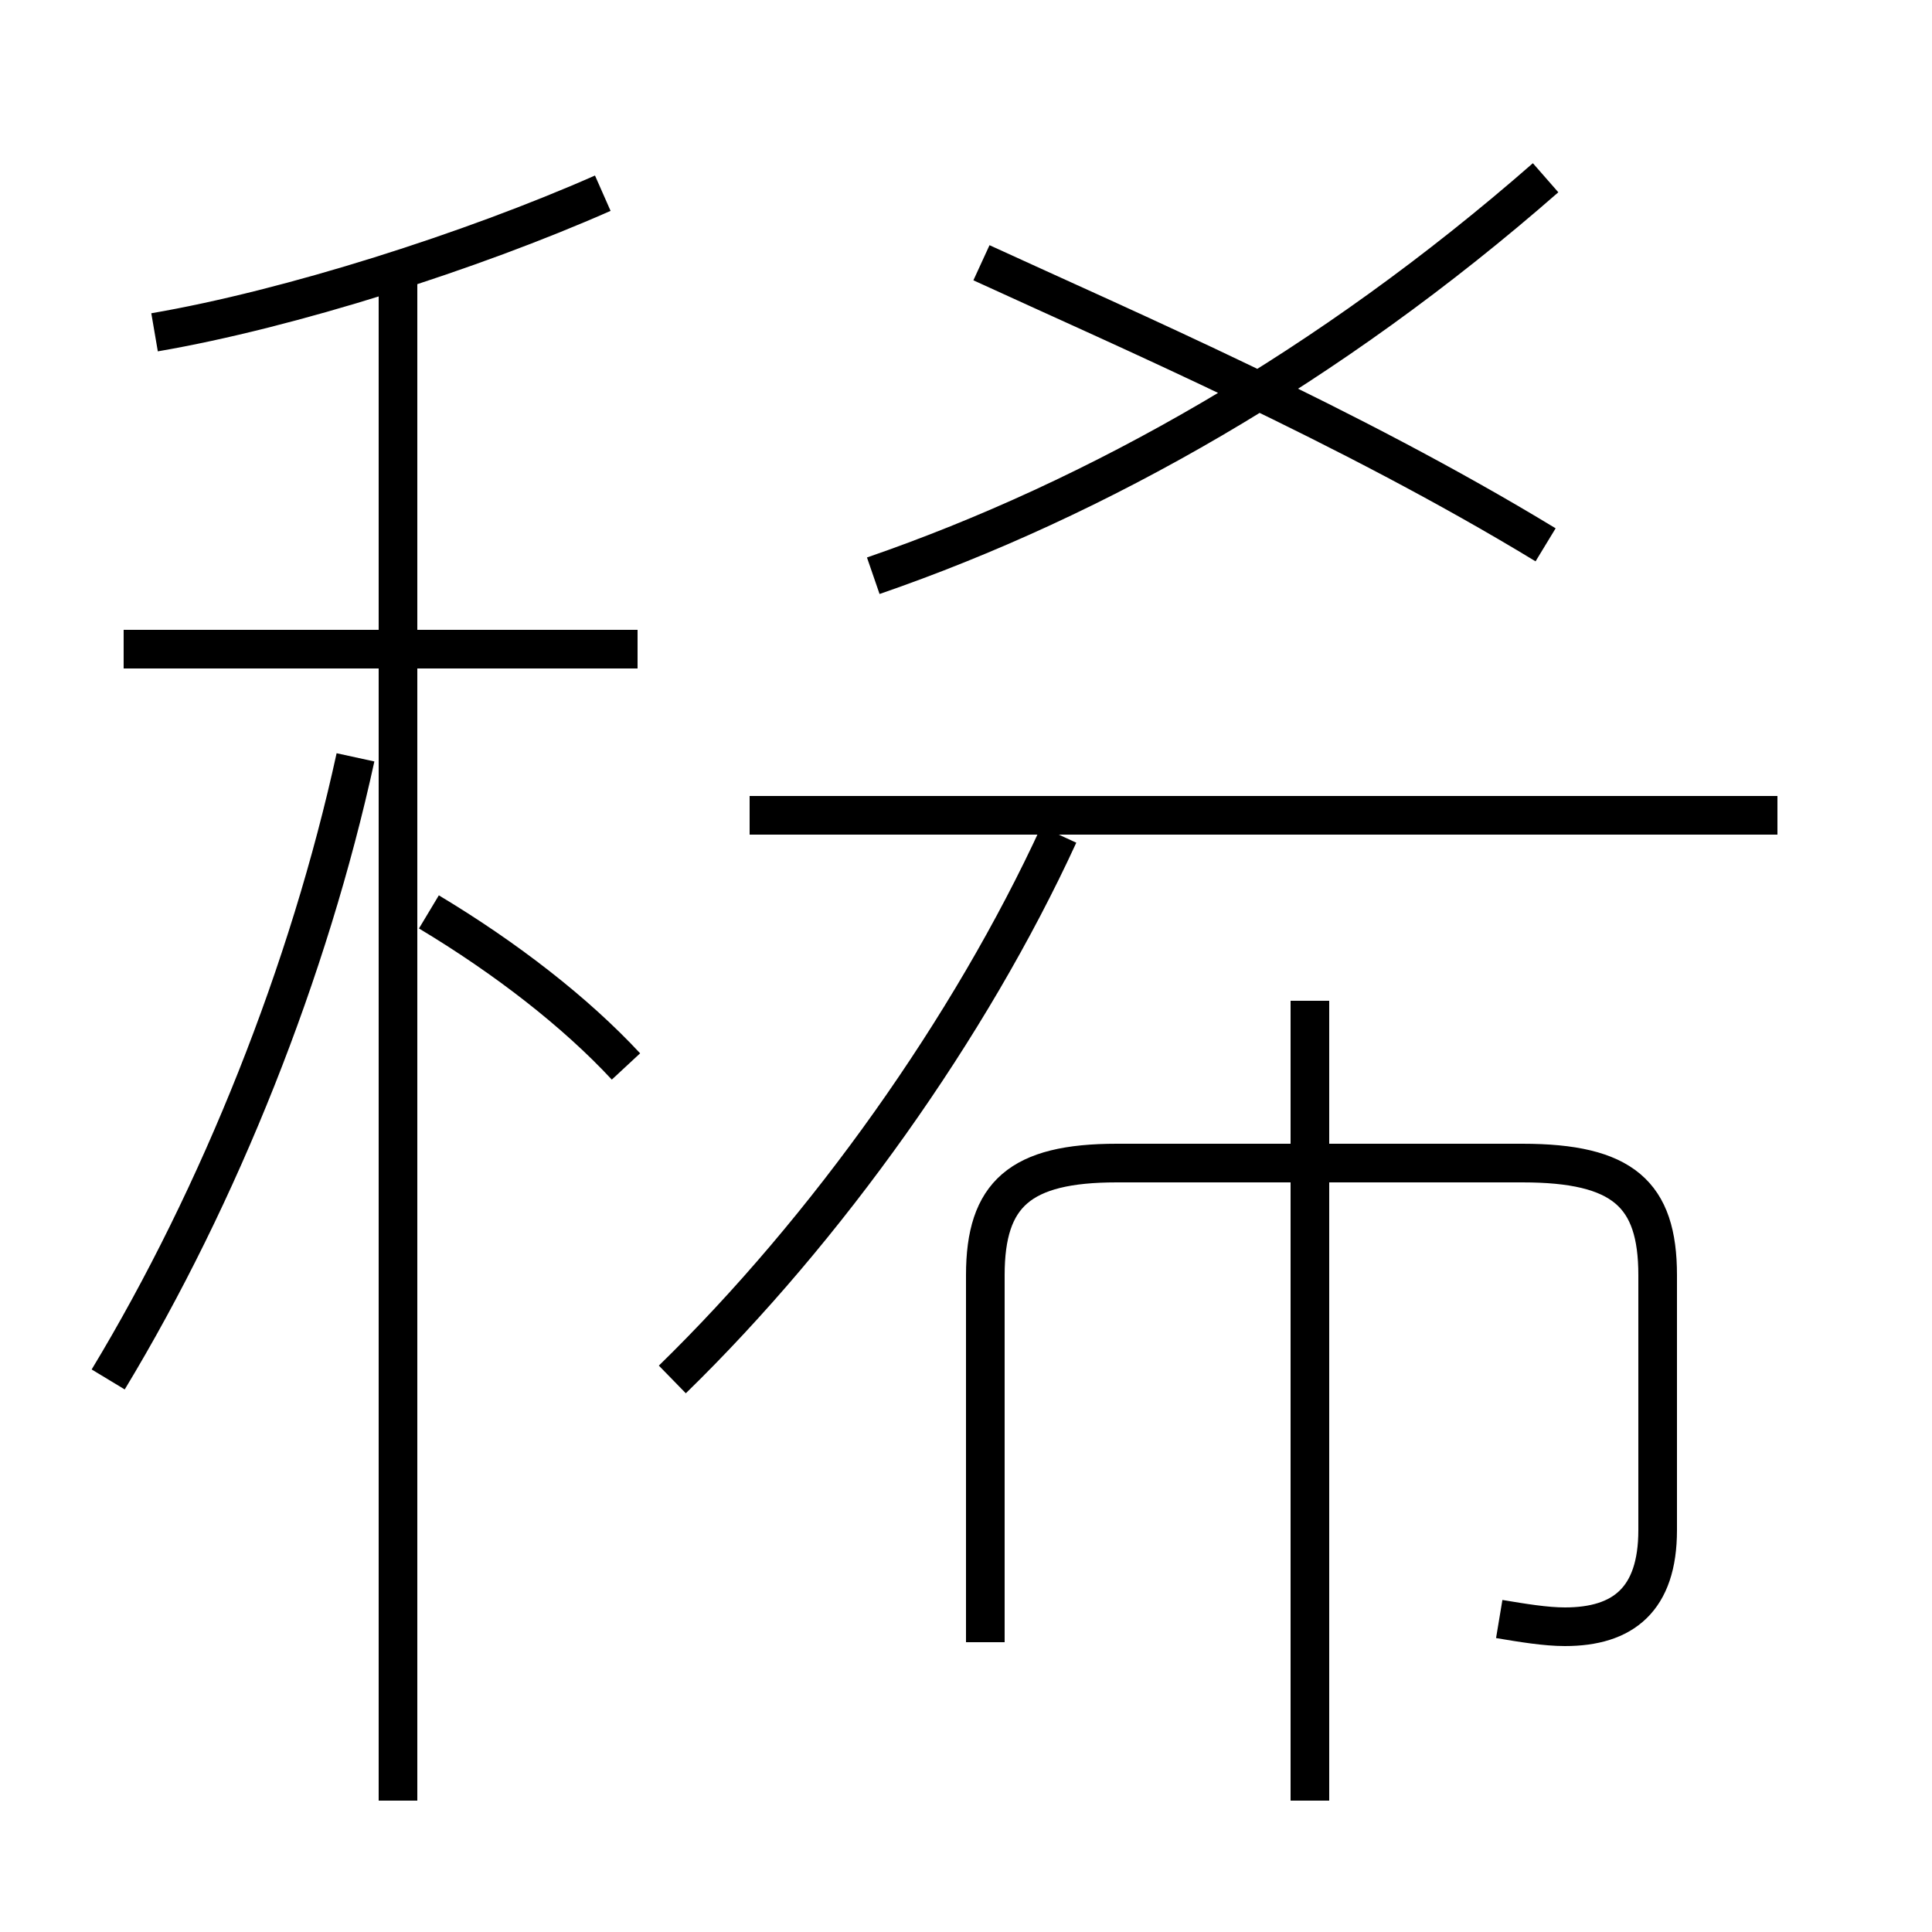 <?xml version='1.0' encoding='utf8'?>
<svg viewBox="0.0 -6.0 50.0 50.0" version="1.1" xmlns="http://www.w3.org/2000/svg">
<rect x="0.0" y="-6.0" width="50.0" height="50.0" fill="#808080" stroke="none"/>
<rect x="-1000" y="-1000" width="2000" height="2000" stroke="white" fill="white"/>
<g style="fill:white;stroke:#000000;  stroke-width:1">
<path d="M 38.8 -2.1 C 39.4 -2.0 40.0 -1.9 40.5 -1.9 C 42.0 -1.9 42.9 -2.6 42.9 -4.4 L 42.9 -11.0 C 42.9 -13.1 42.0 -13.9 39.4 -13.9 L 28.9 -13.9 C 26.4 -13.9 25.5 -13.1 25.5 -11.0 L 25.5 -1.5 M 2.8 -8.3 C 5.7 -13.1 8.0 -18.9 9.2 -24.4 M 10.3 2.6 L 10.3 -37.0 M 16.2 -16.4 C 14.9 -17.8 13.1 -19.2 11.1 -20.4 M 16.5 -27.2 L 3.2 -27.2 M 17.4 -8.3 C 21.4 -12.2 25.1 -17.4 27.4 -22.4 M 33.9 2.6 L 33.9 -18.1 M 4.0 -35.4 C 7.5 -36.0 12.2 -37.5 15.6 -39.0 M 46.0 -22.9 L 19.4 -22.9 M 22.6 -29.1 C 28.4 -31.1 34.4 -34.5 40.0 -39.4 M 40.0 -29.9 C 34.9 -33.0 29.1 -35.5 25.4 -37.2" transform="translate(0.0, 38.0)" />
</g>
</svg>